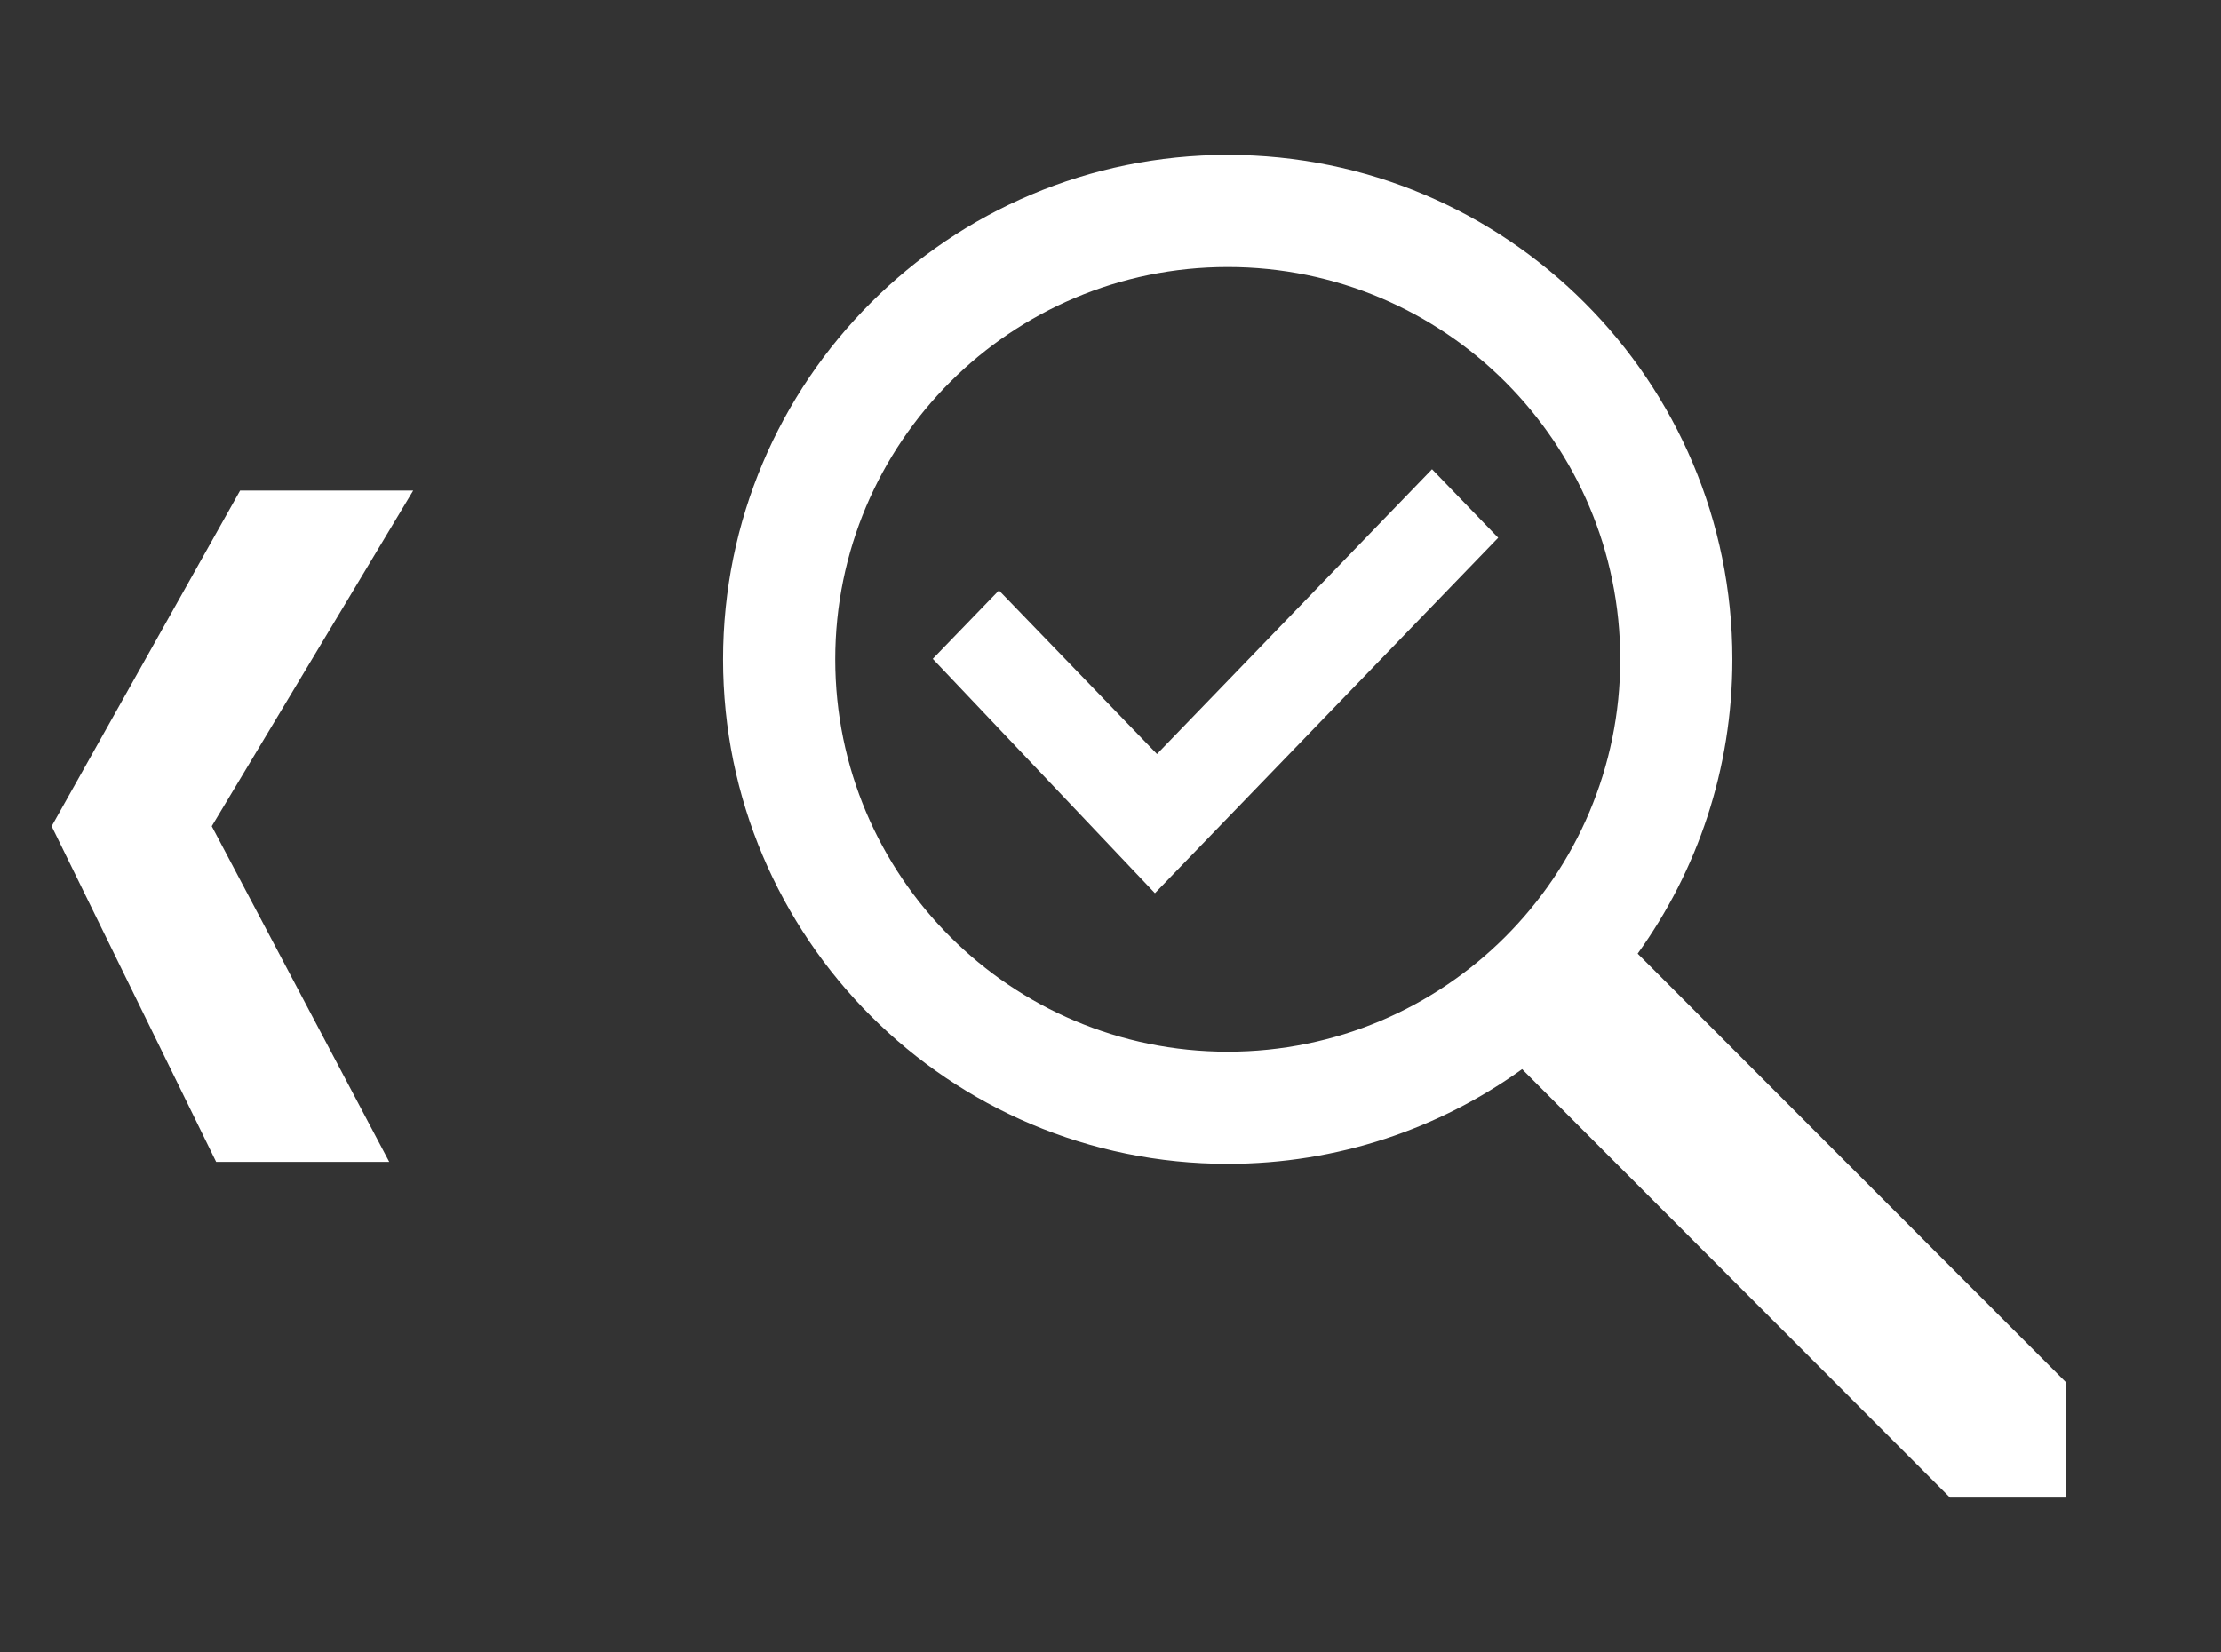 <?xml version="1.0" encoding="UTF-8"?>
<svg width="43px" height="32px" viewBox="0 0 43 32" version="1.1" xmlns="http://www.w3.org/2000/svg" xmlns:xlink="http://www.w3.org/1999/xlink">
    <rect x="0" y="0" width="43" height="32" fill="#333333" stroke="none"/>
    <!-- Generator: Sketch 49.3 (51167) - http://www.bohemiancoding.com/sketch -->
    <title>header_app_AssetAudit_back_OFF</title>
    <desc>Created with Sketch.</desc>
    <defs></defs>
    <g id="header_app_AssetAudit_back_OFF" stroke="none" stroke-width="1" fill="none" fill-rule="evenodd">
        <path d="M31.706,18.468 L40,26.77 L40,29.001 L37.753,29.001 L29.469,20.705 C27.865,21.858 25.897,22.538 23.77,22.538 C18.374,22.538 14,18.164 14,12.769 C14,7.374 18.374,3 23.77,3 C29.166,3 33.54,7.374 33.54,12.769 C33.54,14.896 32.861,16.864 31.706,18.468 Z M23.77,20.367 C27.967,20.367 31.369,16.965 31.369,12.769 C31.369,8.573 27.967,5.171 23.77,5.171 C19.573,5.171 16.171,8.573 16.171,12.769 C16.171,16.965 19.573,20.367 23.77,20.367 Z M18.059,12.759 L19.34,11.433 L22.4,14.602 L27.725,9.087 L29.006,10.414 L22.36,17.297 L18.059,12.759 Z" id="header_app_AssetAudit_noBack" fill="#FFFFFF"></path>
        <g id="nany-icon-/-back-arrow" fill="#FFFFFF">
            <polygon id="header_back_OFF" points="4.1 16 7.536 22.5 4.185 22.5 1 16 4.649 9.5 8 9.5"></polygon>
        </g>
    </g>
</svg>